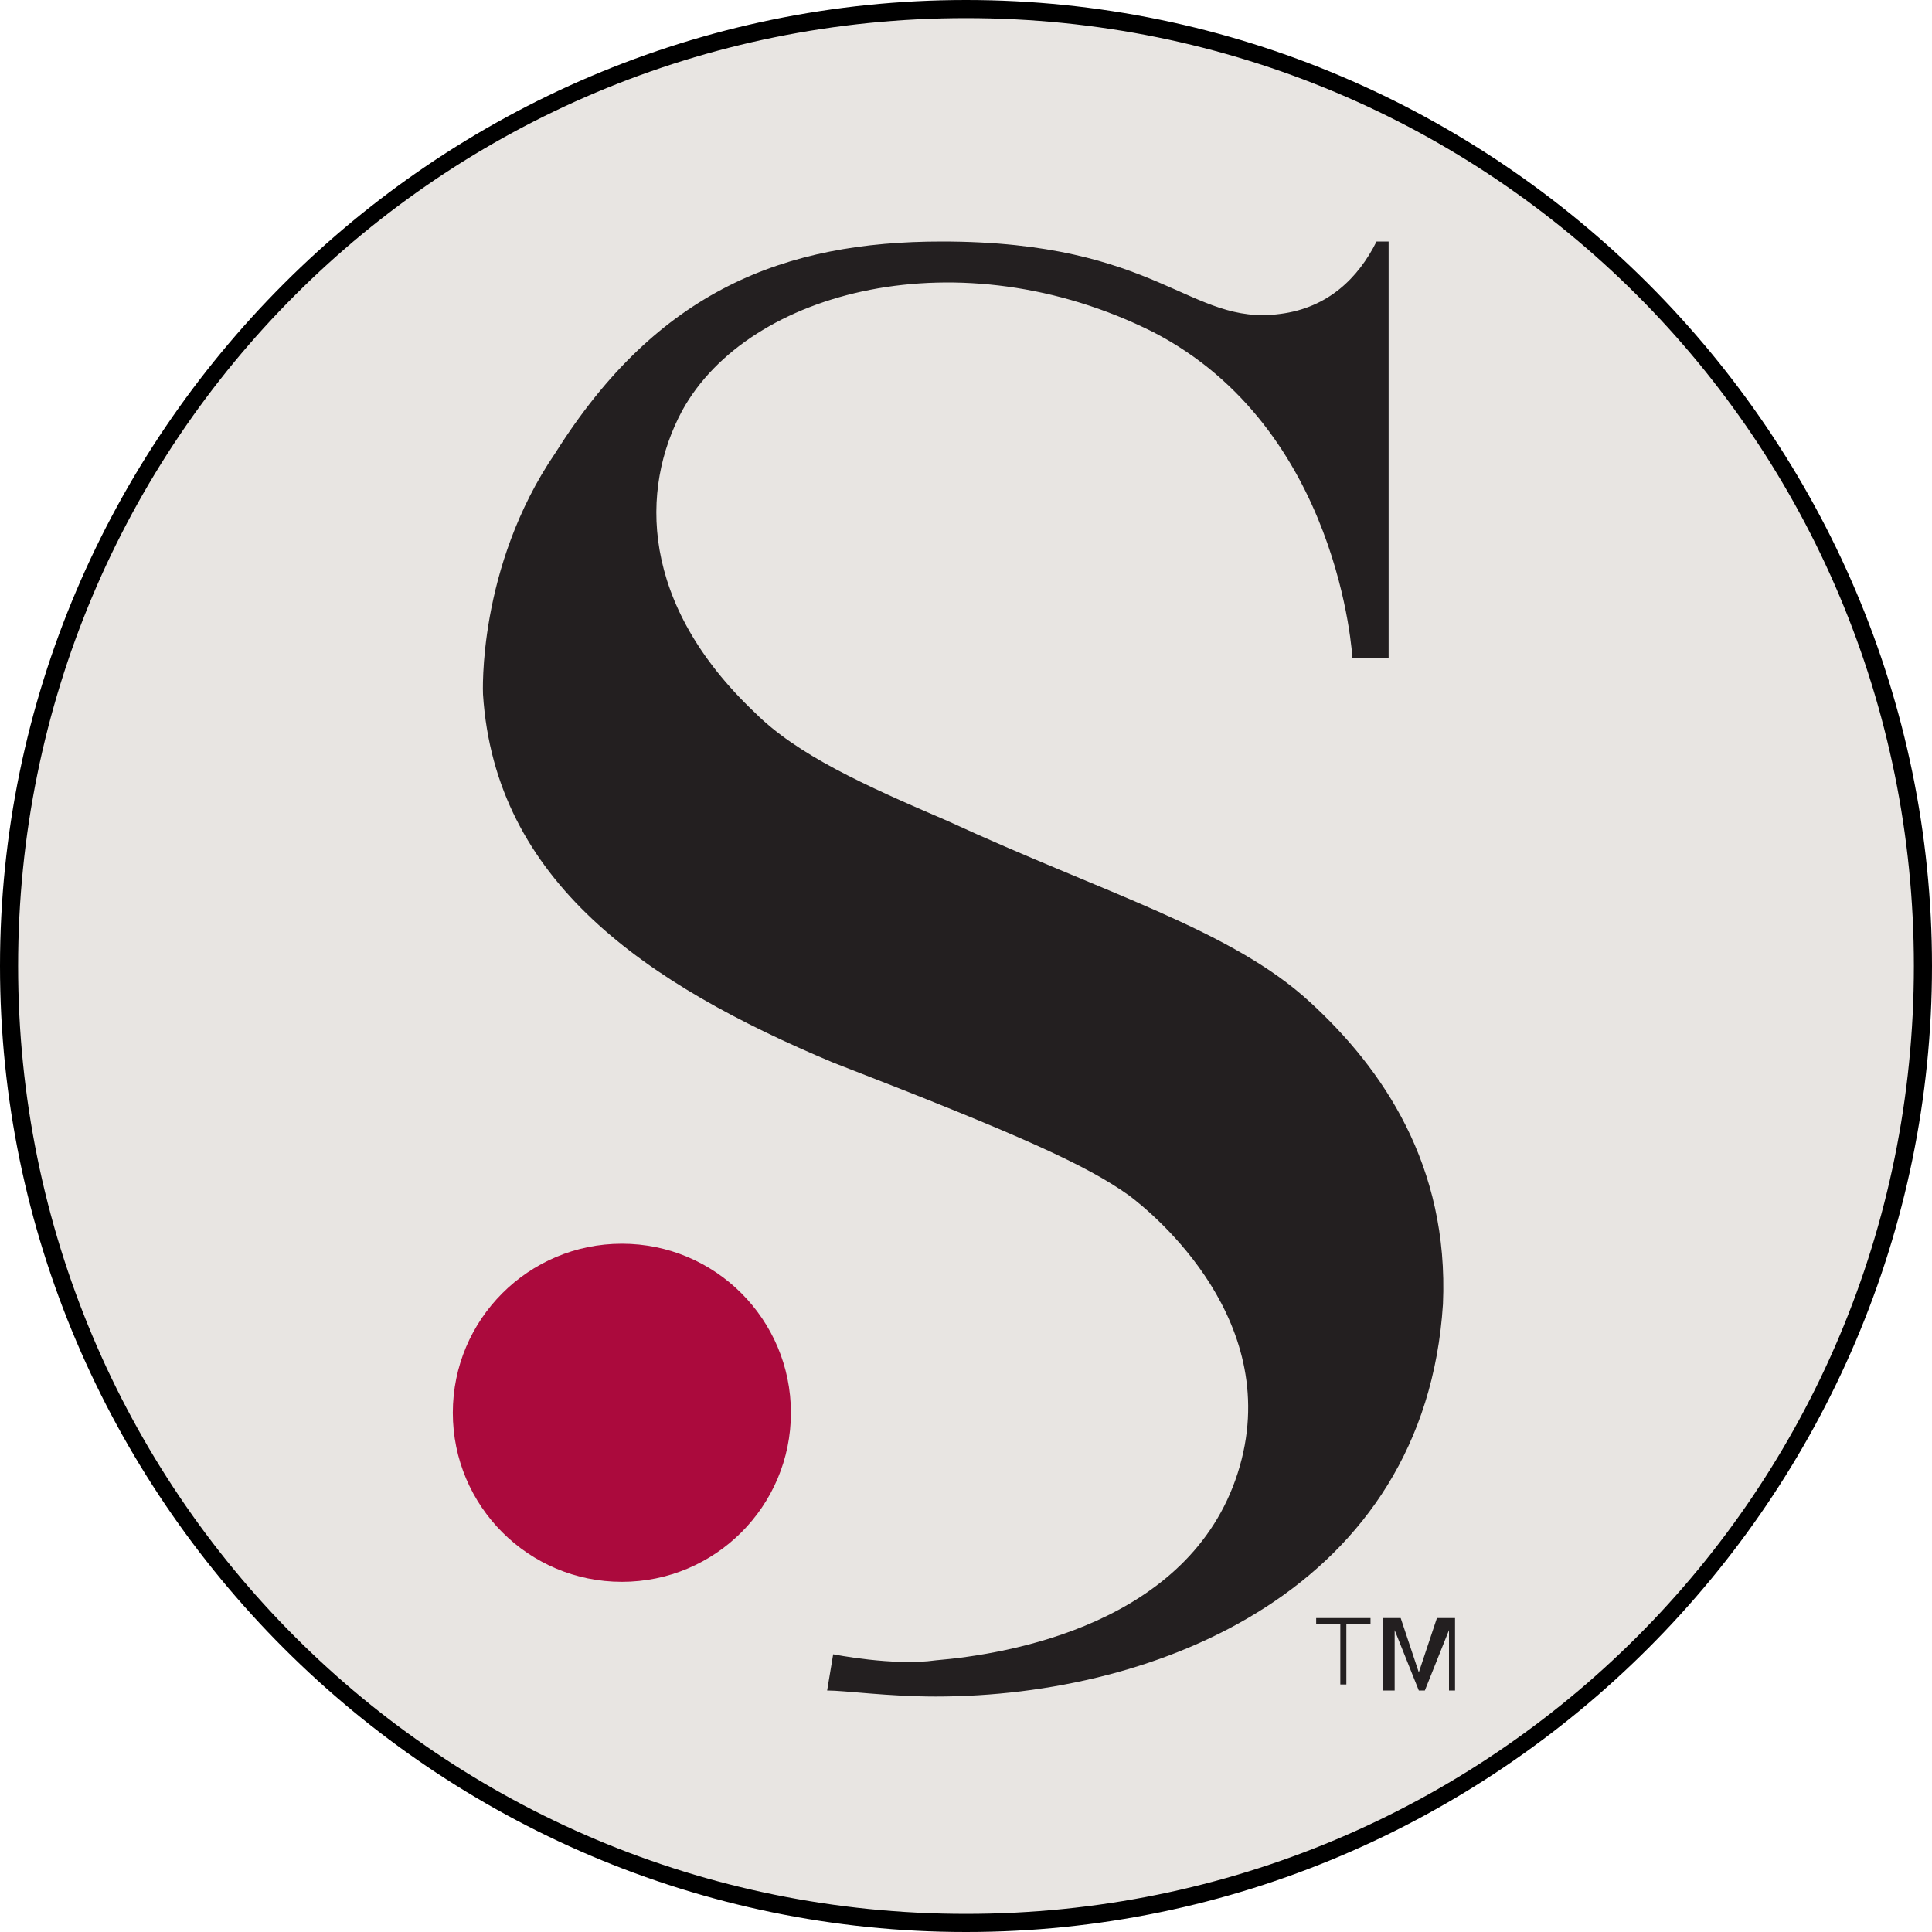 <?xml version="1.0" encoding="utf-8"?>
<!-- Generator: Adobe Illustrator 25.3.1, SVG Export Plug-In . SVG Version: 6.00 Build 0)  -->
<svg version="1.1" id="Layer_1" xmlns="http://www.w3.org/2000/svg" xmlns:xlink="http://www.w3.org/1999/xlink" x="0px" y="0px"
	 viewBox="0 0 32 32" style="enable-background:new 0 0 32 32;" xml:space="preserve">
<style type="text/css">
	.st0{clip-path:url(#SVGID_3_);}
	.st1{fill:#231F20;}
	.st2{fill:#AB0A3D;}
</style>
<g>
	<g>
		<defs>
			<circle id="SVGID_1_" cx="16" cy="16" r="15.8"/>
		</defs>
		<defs>
			<path id="SVGID_2_" d="M16,32C7.2,32,0,24.8,0,16S7.2,0,16,0s16,7.2,16,16S24.8,32,16,32z M16,0.3C7.3,0.3,0.3,7.3,0.3,16
				s7,15.7,15.7,15.7s15.7-7,15.7-15.7S24.7,0.3,16,0.3z"/>
		</defs>
		<use xlink:href="#SVGID_1_"  style="overflow:visible;fill:#E8E5E2;"/>
		<use xlink:href="#SVGID_2_"  style="overflow:visible;"/>
		<clipPath id="SVGID_3_">
			<use xlink:href="#SVGID_1_"  style="overflow:visible;"/>
		</clipPath>
		<clipPath id="SVGID_4_" class="st0">
			<use xlink:href="#SVGID_2_"  style="overflow:visible;"/>
		</clipPath>
	</g>
	<g>
		<path class="st1" d="M23,4l0,6.9h-0.6c0,0-0.2-3.8-3.3-5.4c-3.2-1.6-6.7-0.7-7.8,1.3c-0.7,1.3-0.7,3.2,1.2,5
			c0.7,0.7,1.8,1.2,3.2,1.8c2.6,1.2,4.7,1.8,6,3c1.2,1.1,2.3,2.7,2.2,5c-0.3,4.7-4.7,6.5-8.4,6.5c-0.8,0-1.5-0.1-1.8-0.1l0.1-0.6
			c0,0,1,0.2,1.7,0.1c1.2-0.1,4.2-0.6,5-3.1c0.8-2.5-1.4-4.3-1.8-4.6c-0.7-0.5-1.8-1-4.9-2.2c-3.1-1.3-5.6-3-5.8-6.1
			c0,0-0.1-2.1,1.2-4C10.9,4.8,13,4,15.6,4c3.6,0,4.1,1.4,5.6,1.2C22,5.1,22.5,4.6,22.8,4H23z"/>
		<circle class="st2" cx="10.3" cy="23.4" r="2.8"/>
	</g>
	<g>
		<path class="st1" d="M22.4,27.9h-0.2v-1h-0.4v-0.1h0.9v0.1h-0.4V27.9z"/>
		<path class="st1" d="M23.5,27.7L23.5,27.7l0.3-0.9h0.3v1.2H24v-1h0l-0.4,1h-0.1l-0.4-1h0v1h-0.2v-1.2h0.3L23.5,27.7z"/>
	</g>
</g>
</svg>
